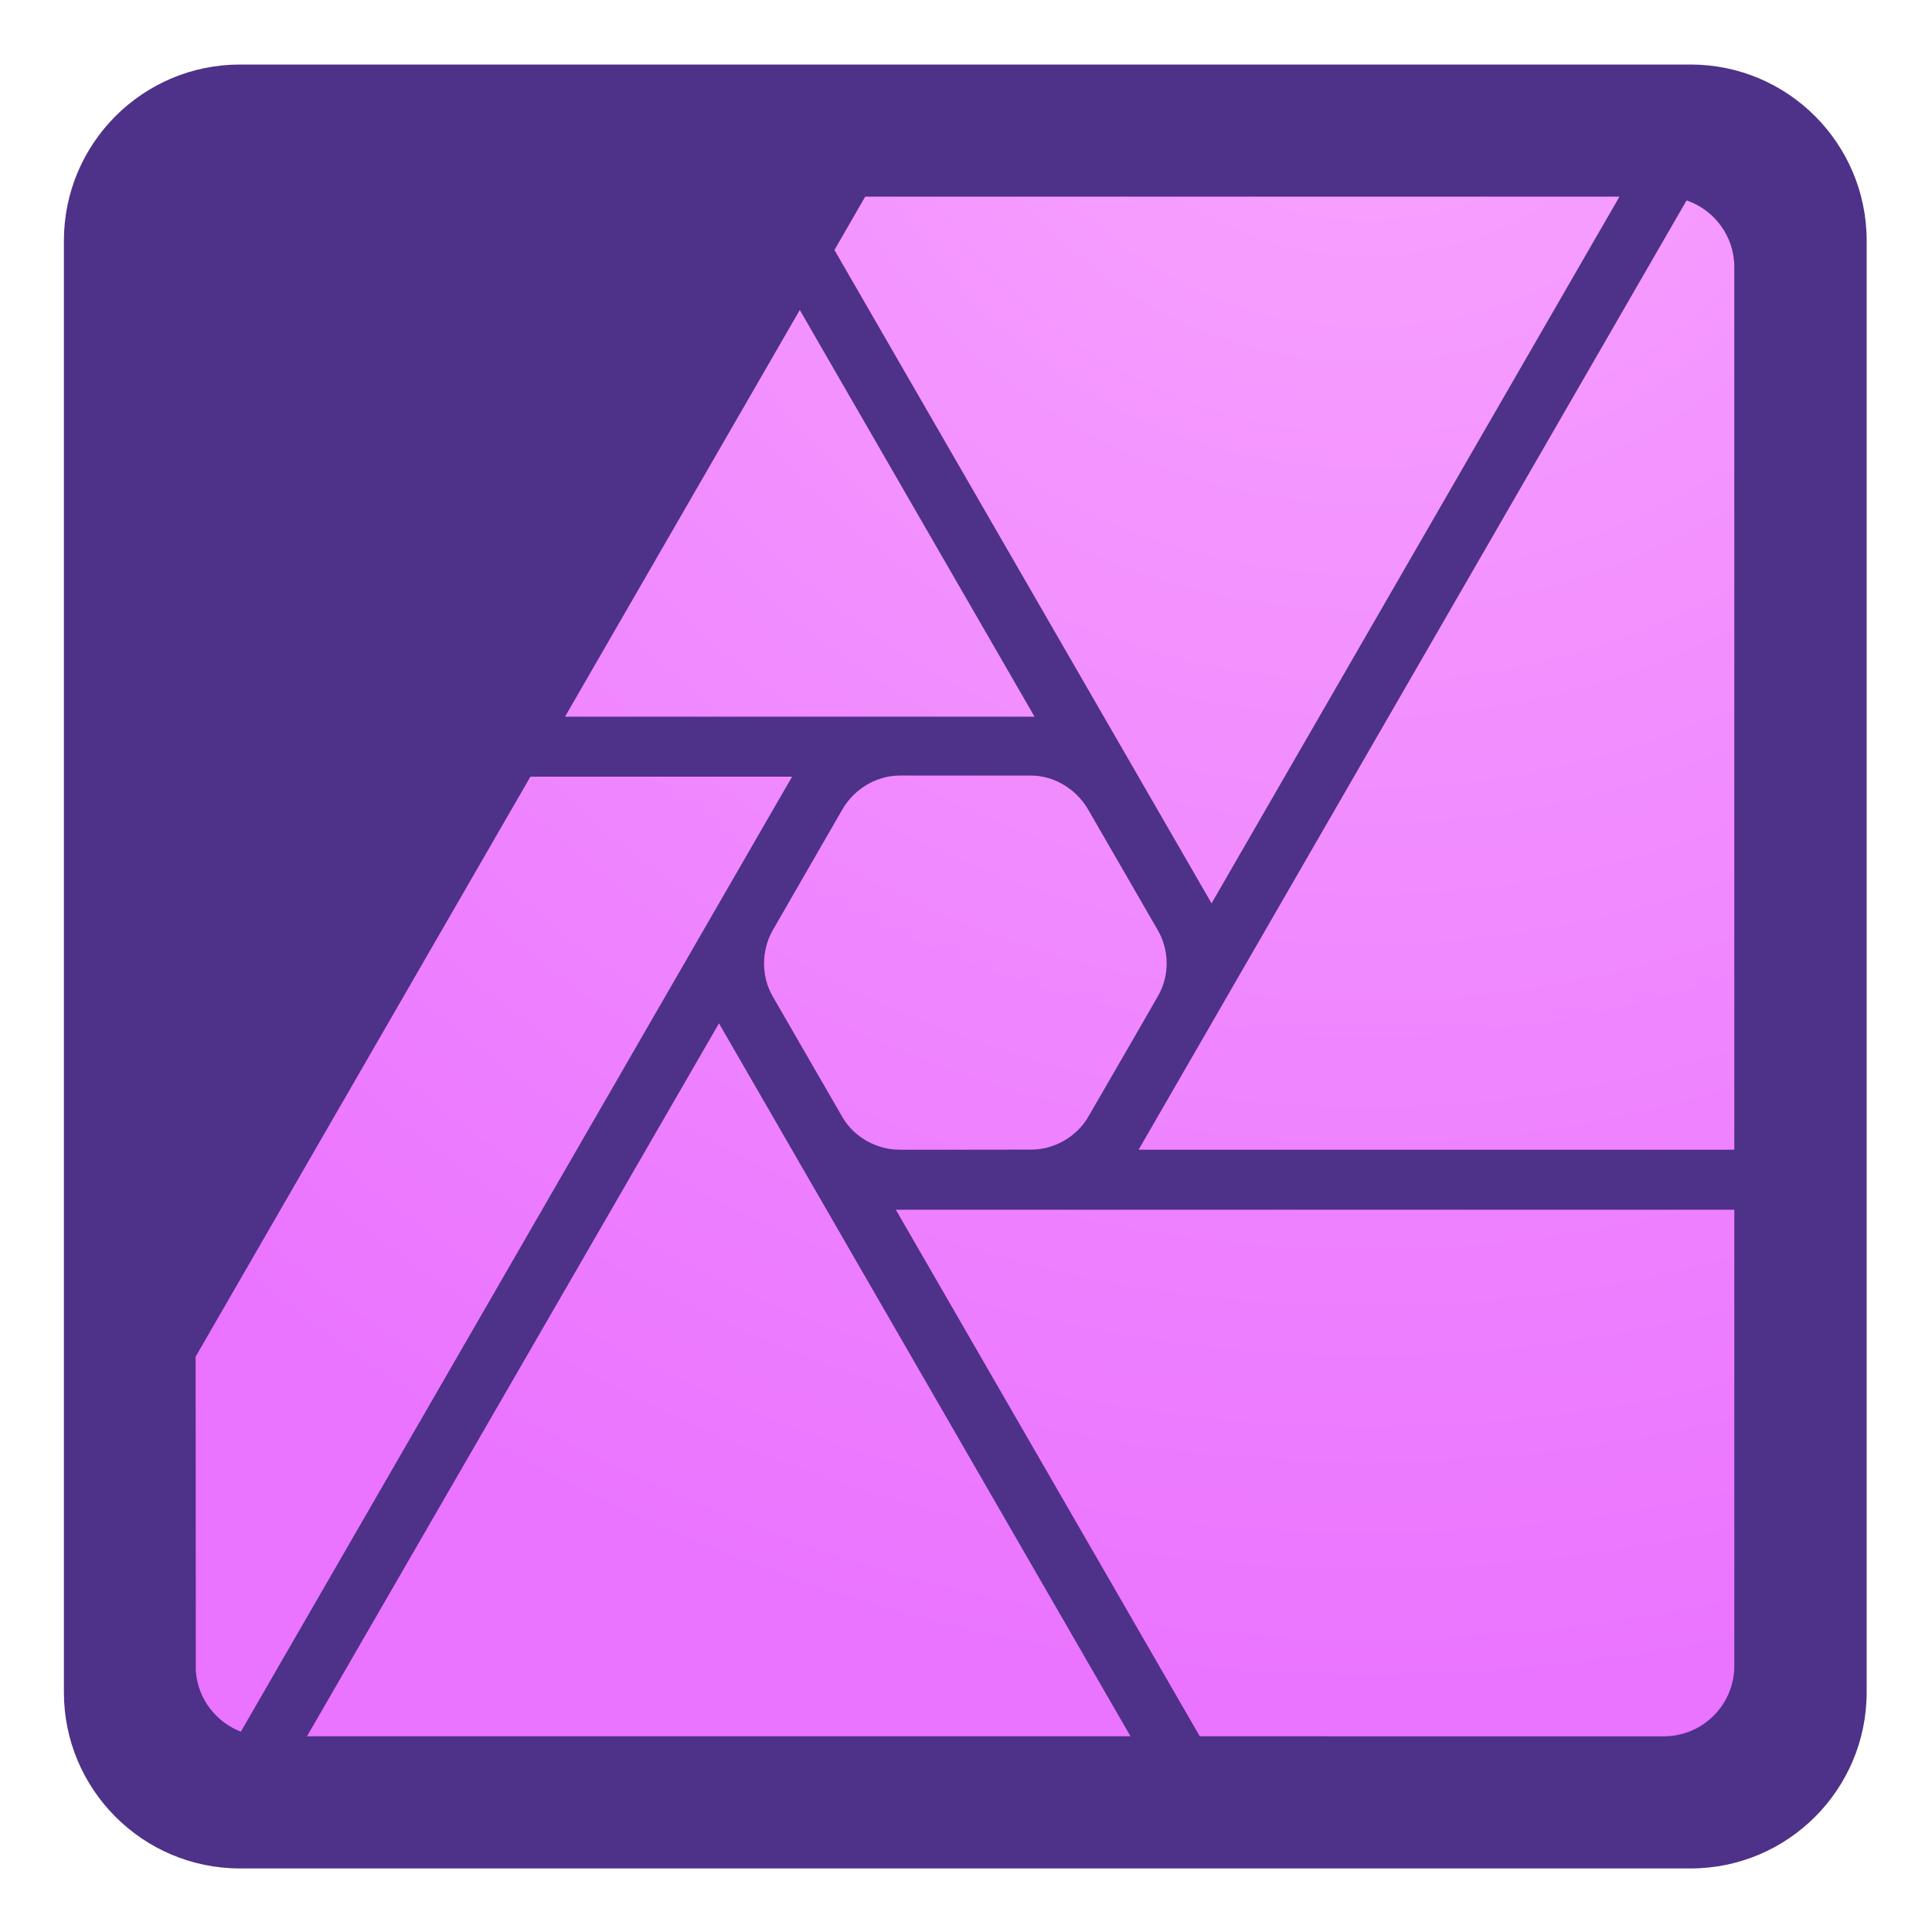 <svg xmlns="http://www.w3.org/2000/svg" xml:space="preserve" style="fill-rule:evenodd;clip-rule:evenodd;stroke-linejoin:round;stroke-miterlimit:2" viewBox="0 0 3370 3370"><g clip-path="url(#a)" style="clip-rule:evenodd;fill-rule:evenodd;stroke-linejoin:round;stroke-miterlimit:2" transform="matrix(2.72 0 0 3.441 -17661.03 -610.042)"><path d="M1024 100c0-55.192-44.808-100-100-100H100C44.808 0 0 44.808 0 100v824c0 55.192 44.808 100 100 100h824c55.192 0 100-44.808 100-100z" style="fill:#4e3188" transform="matrix(1.129 0 0 .893 6534.003 210)"/><path d="M3547 650.087V909c0 21.809-17.49 39.566-39.2 39.992l-264.42-.001-172.64-298.904zm-342.96 298.904h-467.78l234.02-404.714zm-505.34-2.629c-14.15-5.425-24.44-18.652-25.59-34.397l-.11-178.463 190.17-329.251h148.64zm449.05-542.726c12.95.054 25.34 7.661 32.03 18.935.07.114.2.344.2.344l39.3 68.052.34.564c6.42 11.234 6.67 25.389.25 36.827-13.17 23.042-26.55 45.973-39.83 68.96-6.52 11.179-18.86 18.473-31.98 18.636-25.03.105-75.22.047-75.29.047-12.95-.054-25.54-6.959-32.24-18.233-.15-.244-.43-.743-.43-.743s-39.32-68.059-39.4-68.217c-6.43-11.234-6.42-25.747 0-37.185.09-.168.29-.504.29-.504s26.31-45.638 39.48-68.457c6.52-11.179 18.89-18.87 32-19.034.22-.001.66-.011.66-.011l74.17.019zm372.14-326.51-311.25 538.875H3547V115c0-17.566-11.35-32.503-27.11-37.874zM3053.34 75h428.43l-231.7 401.157-214.21-370.881zm96.18 295.191h-266.68l133.34-230.855z" style="fill:url(#a)" transform="matrix(1.129 0 0 .893 3600.653 210)"/></g><defs><radialGradient id="a" cx="0" cy="0" r="1" gradientTransform="translate(3341.03 -89.259) scale(1038.25)" gradientUnits="userSpaceOnUse"><stop offset="0" style="stop-color:#f9a6ff;stop-opacity:1"/><stop offset="1" style="stop-color:#ea73ff;stop-opacity:1"/></radialGradient></defs></svg>